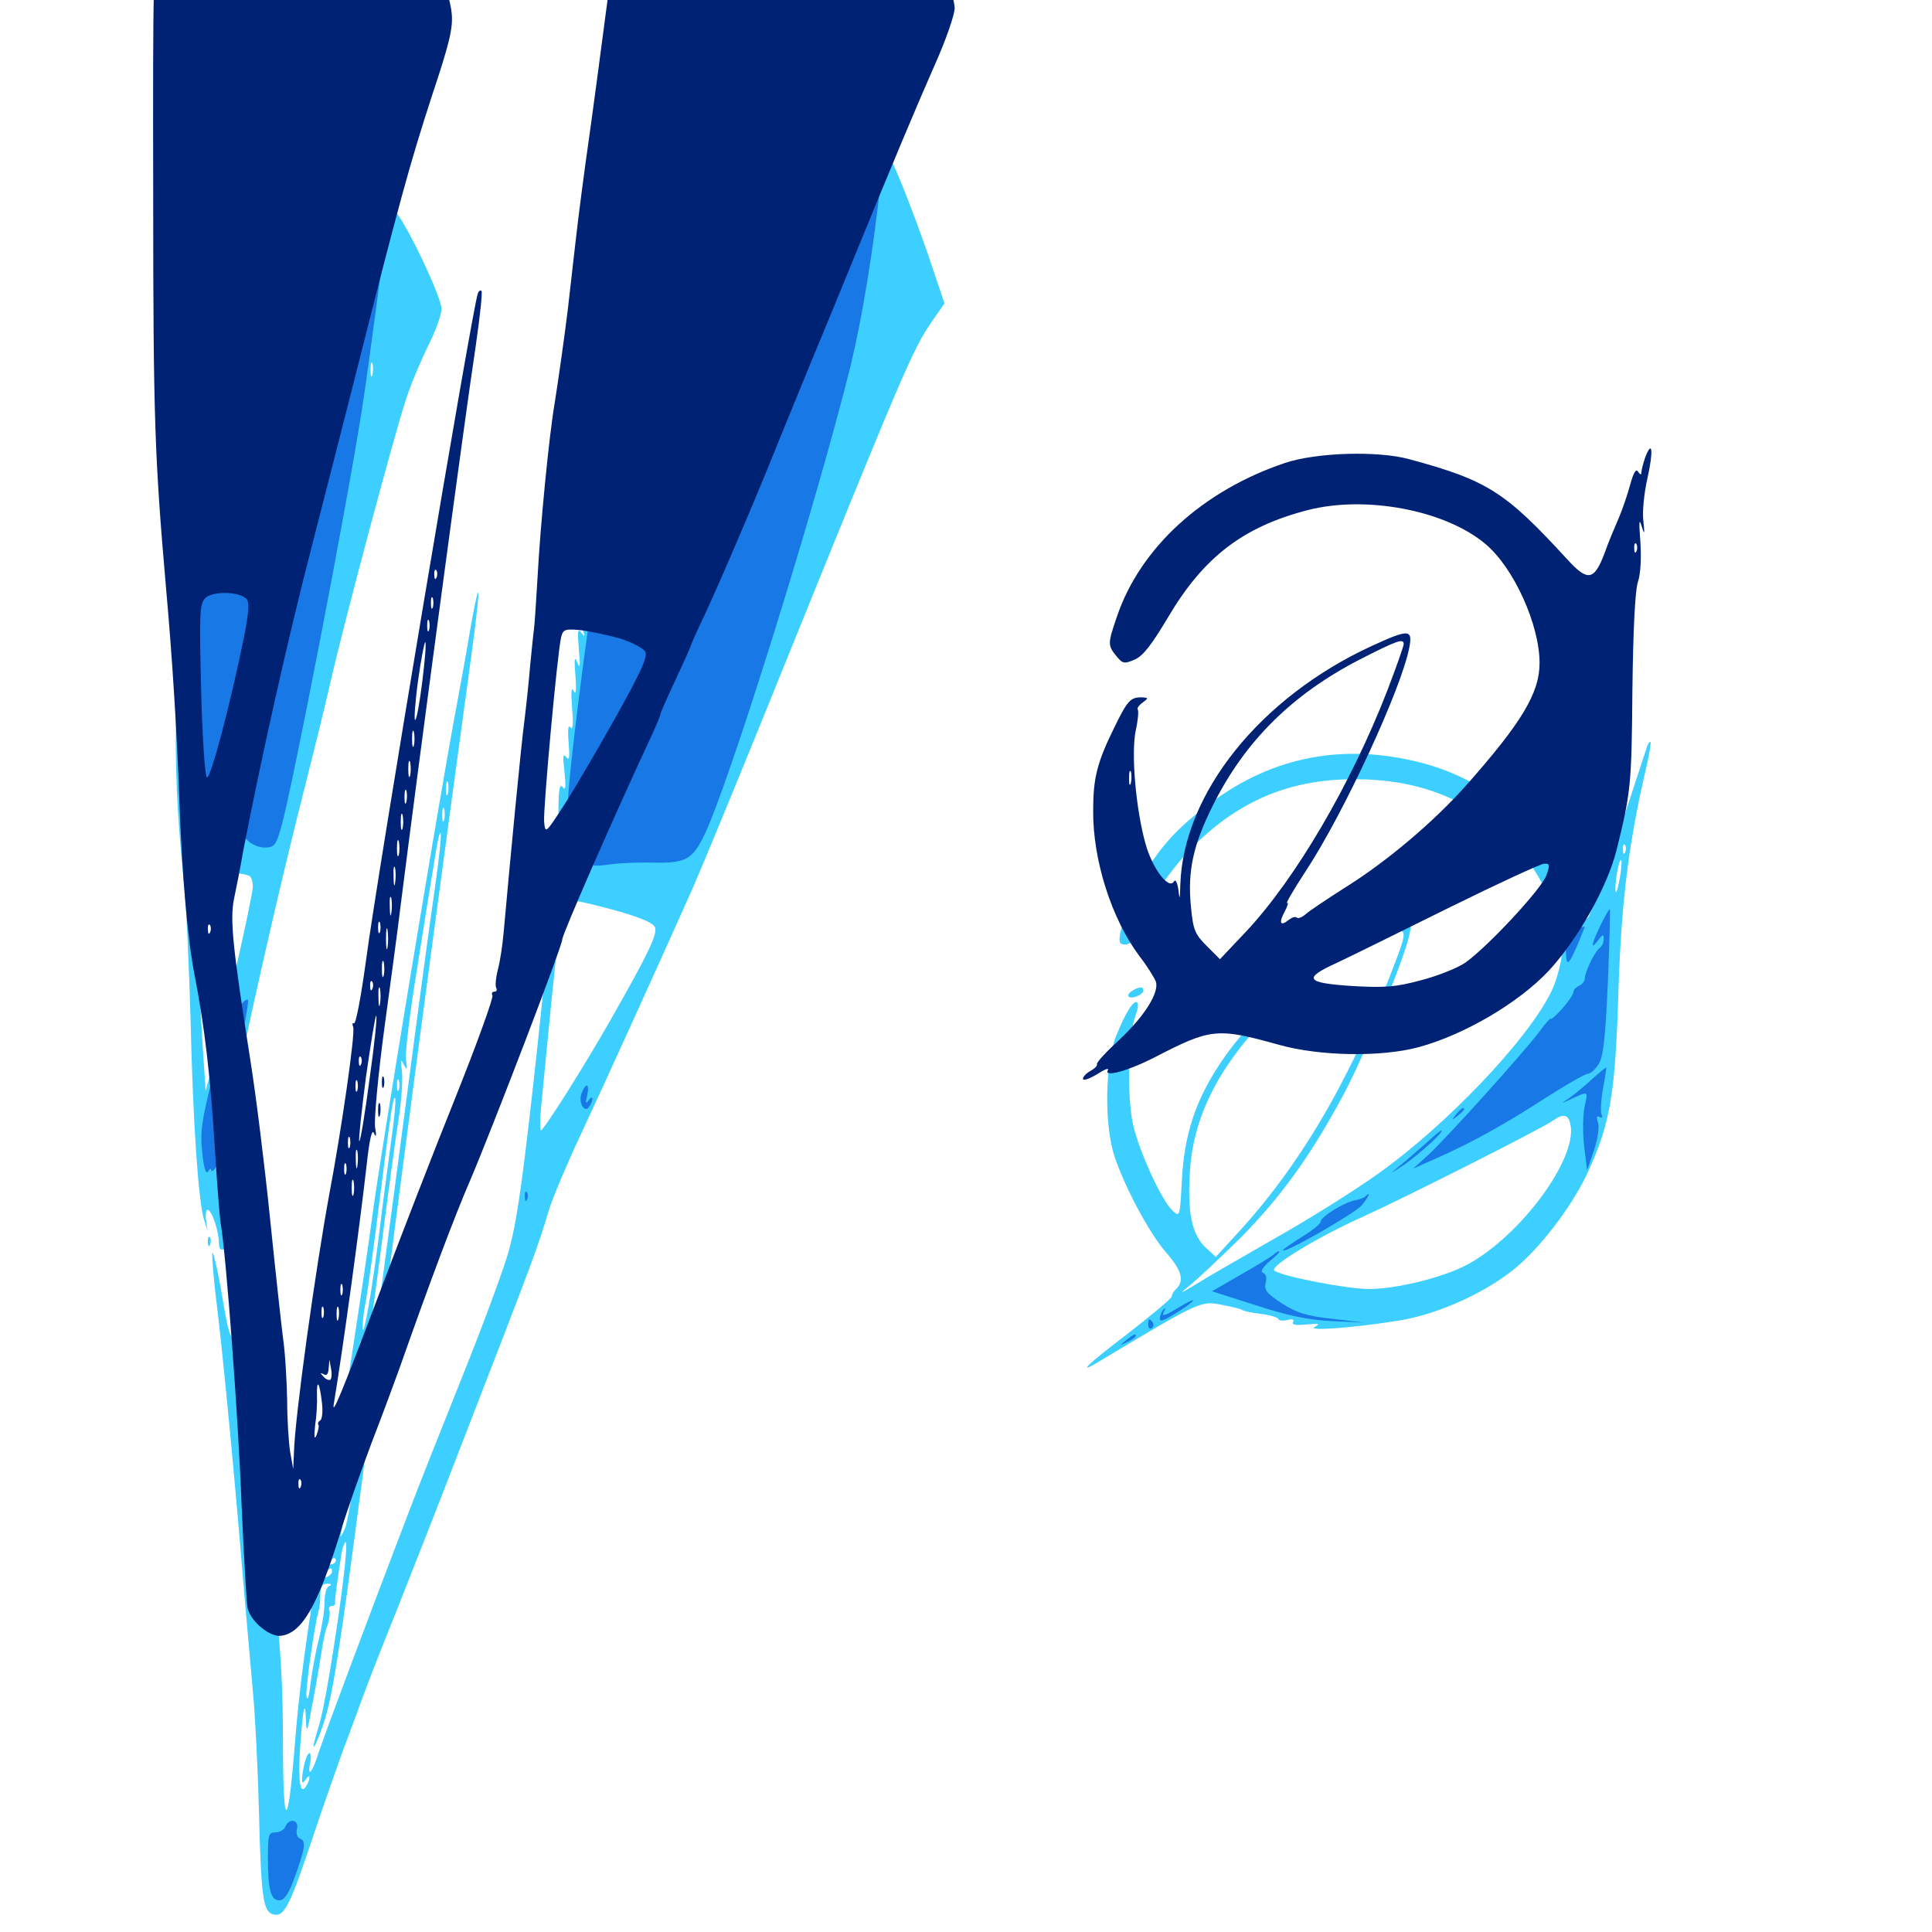 <svg xmlns="http://www.w3.org/2000/svg" viewBox="0 -1000 1000 1000">
	<path fill="#3ccfff" d="M390.82 -913.672C356.445 -909.766 334.766 -906.25 333.789 -904.883C332.227 -902.344 329.492 -884.961 325.781 -853.906C324.414 -841.406 322.656 -833.984 321.68 -835.352C320.898 -836.719 320.703 -833.398 321.289 -827.93C322.07 -820.508 321.875 -819.141 320.312 -822.07C318.75 -825 318.555 -823.828 319.141 -816.406C319.531 -811.133 319.141 -808.008 318.359 -809.375C316.406 -812.5 313.867 -787.695 315.234 -779.688C316.211 -774.609 316.016 -774.023 314.453 -777.148C313.086 -780.078 312.695 -778.711 313.086 -771.289C313.672 -751.953 312.695 -740.625 310.156 -742.188C308.789 -743.164 308.594 -742.773 309.375 -741.211C310.352 -739.844 310.352 -731.641 309.57 -722.852C308.398 -711.328 307.617 -708.008 306.445 -710.742C305.273 -713.281 305.078 -711.133 305.664 -704.883C306.25 -698.438 306.055 -696.484 305.078 -699.023C303.711 -701.953 302.93 -699.805 301.953 -690.234C301.172 -683.203 301.172 -675.781 301.758 -673.633C302.93 -670.312 302.734 -670.117 300.781 -672.656C299.023 -675 298.828 -673.047 299.609 -663.867C300.391 -655.273 300.195 -653.516 298.828 -657.031C297.461 -660.742 297.07 -658.984 297.852 -650.195C298.438 -642.383 298.047 -639.844 296.875 -642.383C295.703 -644.922 295.508 -641.797 296.094 -633.594C296.875 -625.391 296.484 -621.875 295.312 -623.438C294.141 -625.195 293.75 -622.461 294.336 -615.625C294.922 -607.812 294.727 -606.055 292.969 -608.203C291.406 -610.352 291.211 -608.398 292.188 -600.391C292.969 -592.578 292.773 -590.43 291.211 -592.578C289.648 -594.727 289.062 -591.211 289.062 -579.297C289.062 -563.281 287.5 -546.289 278.32 -459.766C271.289 -394.922 267.969 -369.727 263.672 -353.711C261.719 -345.898 251.172 -317.188 240.234 -289.844C229.297 -262.5 215.82 -228.711 210.547 -214.648C191.016 -163.672 168.359 -103.125 165.039 -93.164C161.719 -82.422 158.984 -79.297 160.547 -87.695C161.133 -90.43 160.938 -92.578 160.156 -92.578C159.375 -92.578 158.203 -89.844 157.422 -86.523C155.664 -77.93 156.055 -75.586 158.203 -78.906C159.18 -80.469 160.156 -81.055 160.156 -79.883C160.156 -78.906 159.375 -76.758 158.398 -75.391C155.273 -70.312 154.102 -78.711 155.469 -97.266C156.836 -116.406 158.008 -121.289 158.398 -108.984C158.594 -102.734 159.18 -103.711 161.133 -115.039C162.695 -122.656 164.258 -132.227 165.039 -136.523C167.578 -152.344 167.969 -154.883 169.727 -159.375C170.508 -161.914 170.898 -165.039 170.508 -166.406C169.922 -167.578 170.508 -168.75 171.68 -168.75C172.852 -168.75 173.633 -169.336 173.438 -170.312C173.242 -171.484 173.828 -176.758 176.758 -195.898C177.148 -198.438 178.125 -200.977 178.711 -201.758C181.836 -204.688 169.922 -123.242 165.234 -107.227C160.547 -92.383 161.719 -91.797 166.992 -106.445C173.047 -124.219 175.977 -143.555 205.078 -369.922C217.578 -465.82 228.516 -547.656 244.336 -663.477C246.484 -679.492 248.047 -692.969 247.461 -693.359C247.07 -693.75 245.312 -685.156 243.359 -674.023C241.602 -663.086 238.281 -645.312 236.328 -634.57C229.297 -598.438 197.266 -404.492 193.164 -373.828C188.477 -338.672 176.562 -261.523 166.992 -203.906C158.203 -151.172 154.883 -126.562 152.344 -93.945C149.023 -53.32 146.68 -52.93 146.484 -92.578C146.289 -133.203 146.094 -136.914 139.648 -204.883C134.961 -255.273 129.102 -300.195 125 -319.141C123.242 -327.93 123.242 -327.93 124.023 -316.797C124.805 -307.422 124.609 -305.859 122.07 -306.641C118.75 -308.008 118.359 -308.984 114.258 -333.398C112.305 -343.945 110.352 -352.148 109.961 -351.562C109.57 -351.172 110.352 -339.453 112.109 -325.586C115.43 -298.633 121.484 -235.352 125.977 -180.469C127.539 -161.719 129.883 -136.719 130.859 -124.805C132.031 -113.086 133.398 -85.742 133.984 -64.258C135.156 -16.602 136.133 -9.766 142.188 -8.984C147.461 -8.203 150.391 -14.453 163.086 -52.539C167.773 -66.602 174.414 -85.352 177.734 -94.531C181.25 -103.711 185.547 -115.625 187.5 -120.898C189.453 -126.367 197.07 -146.094 204.688 -164.844C212.109 -183.594 227.734 -223.242 239.062 -252.734C277.539 -351.953 277.734 -352.734 284.18 -373.828C285.938 -379.688 293.164 -396.875 300.195 -411.914C312.305 -437.695 339.258 -497.07 358.789 -540.82C363.477 -551.562 381.836 -595.898 399.414 -639.453C468.75 -810.742 472.266 -818.945 482.617 -833.984L488.867 -842.969L482.812 -860.938C475.586 -883.008 463.086 -915.039 460.547 -918.359C457.812 -921.484 455.273 -921.289 390.82 -913.672ZM304.102 -682.031C303.516 -680.664 303.125 -681.641 303.125 -684.375C303.125 -687.109 303.516 -688.086 304.102 -686.914C304.492 -685.547 304.492 -683.203 304.102 -682.031ZM231.836 -589.258C231.25 -587.305 230.859 -588.477 230.859 -591.602C230.859 -594.922 231.25 -596.289 231.836 -595.117C232.227 -593.75 232.227 -591.016 231.836 -589.258ZM229.883 -575.586C229.297 -573.633 228.906 -574.805 228.906 -577.93C228.906 -581.25 229.297 -582.617 229.883 -581.445C230.273 -580.078 230.273 -577.344 229.883 -575.586ZM224.805 -538.281C222.656 -523.633 216.406 -477.344 210.938 -435.352C191.406 -286.523 181.25 -214.648 178.516 -208.789C176.172 -203.711 175.781 -203.516 176.758 -207.812C177.344 -210.547 179.102 -222.852 180.859 -235.156C182.617 -247.461 186.133 -272.656 188.672 -290.82C191.406 -309.18 195.703 -341.602 198.438 -363.086C201.172 -384.57 204.688 -410.352 206.25 -420.312C207.812 -430.273 208.594 -441.797 208.008 -445.703C207.227 -451.562 207.422 -452.148 208.984 -449.023C210.742 -445.703 210.938 -446.094 210.156 -451.367C209.57 -454.688 212.109 -475.781 215.82 -498.242C219.336 -520.508 223.438 -546.289 225 -555.469C226.367 -564.648 227.734 -570.508 228.125 -568.555C228.516 -566.797 226.953 -553.125 224.805 -538.281ZM318.75 -528.711C331.836 -525 338.281 -522.266 339.062 -519.922C340.234 -516.211 335.547 -506.445 316.797 -473.438C303.32 -449.609 281.445 -414.844 279.883 -414.844C279.492 -414.844 279.492 -420.312 280.078 -427.148C288.672 -516.406 290.234 -528.906 292.383 -532.617C293.75 -534.961 298.438 -534.18 318.75 -528.711ZM206.445 -435.938C205.859 -434.57 205.469 -435.547 205.469 -438.281C205.469 -441.016 205.859 -441.992 206.445 -440.82C206.836 -439.453 206.836 -437.109 206.445 -435.938ZM202.344 -408.594C200.781 -396.484 197.852 -375.391 196.289 -361.719C192.773 -333.398 188.086 -306.445 187.695 -312.5C187.5 -314.648 188.281 -321.289 189.453 -327.148C190.43 -333.008 193.555 -354.883 196.094 -375.781C202.539 -426.758 203.516 -432.617 204.492 -431.641C205.078 -431.055 204.102 -420.703 202.344 -408.594ZM182.617 -266.016C179.883 -245.117 176.758 -225.586 175.781 -222.461C174.023 -216.992 173.828 -217.188 174.805 -224.414C178.906 -258.203 186.328 -307.812 186.914 -306.055C187.5 -304.688 185.547 -286.719 182.617 -266.016ZM174.414 -211.719C173.828 -209.57 173.047 -207.812 172.656 -207.812C172.266 -207.812 171.875 -209.57 171.875 -211.719C171.875 -213.867 172.656 -215.625 173.633 -215.625C174.609 -215.625 175 -213.867 174.414 -211.719ZM171.289 -199.023C170.703 -194.922 170.898 -192.578 172.07 -193.164C173.047 -193.945 173.828 -193.359 173.828 -192.383C173.828 -191.211 172.461 -190.234 170.898 -190.234C167.578 -190.234 167.383 -191.016 169.141 -199.805C170.898 -208.203 172.656 -207.422 171.289 -199.023ZM171.875 -186.523C171.875 -185.547 170.508 -184.18 168.75 -183.594C166.016 -182.617 165.82 -182.812 167.969 -185.352C170.703 -188.672 171.875 -189.062 171.875 -186.523ZM170.508 -179.102C168.945 -178.711 167.969 -174.805 167.969 -170.508C167.969 -166.211 166.602 -157.812 165.039 -151.562C163.477 -145.508 161.523 -135.156 160.742 -128.711C159.961 -121.875 159.18 -119.141 158.594 -122.07C158.203 -126.367 162.305 -156.445 165.039 -166.797C165.43 -168.359 165.82 -172.07 165.82 -175.195C166.016 -178.906 166.992 -180.469 169.531 -180.273C171.484 -180.273 171.875 -179.688 170.508 -179.102ZM178.711 -893.945C175.586 -893.555 155.273 -891.016 133.789 -888.477C111.133 -885.547 93.945 -882.617 92.578 -881.25C90.625 -879.297 90.039 -852.93 89.453 -772.852C89.062 -714.844 89.648 -668.164 90.43 -669.336C91.406 -670.703 91.602 -656.055 91.211 -637.109C90.43 -604.102 91.406 -580.469 95.508 -539.844C96.484 -529.688 97.852 -499.414 98.633 -472.461C99.805 -419.727 102.734 -377.148 105.664 -368.555L107.422 -363.086L106.641 -368.555C106.25 -371.484 106.641 -373.828 107.422 -373.828C109.57 -373.828 113.281 -362.695 113.281 -356.836C113.281 -354.297 114.062 -352.734 115.234 -353.32C116.211 -353.906 117.578 -351.953 118.359 -349.023C120.703 -337.891 121.094 -340.039 119.727 -357.227C116.211 -397.461 117.773 -418.75 126.758 -459.766C137.695 -510.352 148.828 -557.617 158.008 -593.555C162.109 -609.766 167.969 -633.398 170.898 -646.289C178.125 -678.125 204.297 -775.781 210.156 -793.359C212.695 -801.172 217.969 -813.672 221.68 -821.094C225.391 -828.516 228.516 -837.109 228.516 -840.039C228.516 -846.094 211.914 -881.25 205.078 -890.039C200.781 -895.508 195.898 -896.289 178.711 -893.945ZM192.773 -806.055C192.188 -804.102 191.797 -805.273 191.797 -808.398C191.797 -811.719 192.188 -813.086 192.773 -811.914C193.164 -810.547 193.164 -807.812 192.773 -806.055ZM129.297 -546.484C130.078 -545.898 130.859 -543.555 130.859 -541.211C130.859 -536.328 117.969 -479.297 111.133 -452.93L106.445 -435.352L105.273 -452.93C104.492 -462.695 103.32 -487.891 102.539 -508.984L101.172 -547.266L106.641 -548.242C112.695 -549.219 126.562 -548.242 129.297 -546.484ZM852.539 -613.672C852.148 -612.305 845.508 -592.188 837.891 -569.141C830.273 -546.094 823.047 -526.367 822.07 -525.195C820.703 -523.828 820.312 -523.828 820.508 -525.195C820.898 -526.367 817.383 -534.57 812.5 -543.75C796.875 -574.023 768.164 -596.875 735.352 -605.273C695.703 -615.43 659.18 -608.594 627.148 -584.766C610.742 -572.656 602.344 -563.867 592.773 -548.633C585.742 -537.891 577.539 -514.453 579.883 -511.914C582.227 -509.57 587.891 -512.5 587.891 -516.211C587.891 -523.633 604.688 -549.219 617.969 -562.305C641.992 -585.938 667.969 -596.68 701.172 -596.68C732.617 -596.68 757.422 -587.5 778.906 -568.164C793.75 -554.492 805.078 -533.398 805.469 -518.555C805.664 -513.281 806.445 -509.57 807.422 -510.156C810.352 -511.914 807.227 -495.508 802.93 -486.719C790.625 -461.523 748.438 -417.383 712.891 -392.188C700.586 -383.398 676.758 -368.555 660.156 -359.18C643.555 -349.609 625 -339.062 619.141 -335.352C610.938 -330.273 609.961 -330.078 615.234 -334.18C618.945 -337.109 630.859 -348.242 641.797 -358.984C663.086 -380.469 678.711 -402.148 695.898 -434.375C706.836 -455.273 727.148 -504.297 729.492 -516.211C730.859 -522.656 730.859 -522.852 725.391 -521.484C717.188 -519.336 690.82 -505.859 677.734 -496.875C662.109 -486.133 642.969 -466.797 631.836 -450C618.75 -430.469 612.891 -412.5 611.719 -388.867C610.742 -370.312 610.742 -369.922 607.031 -373.242C601.562 -378.125 590.43 -402.148 586.719 -416.797C583.203 -430.859 583.789 -463.867 587.695 -474.219C588.867 -477.344 589.453 -480.469 588.672 -481.055C586.914 -482.812 582.617 -475.977 577.734 -463.867C571.875 -449.219 571.484 -417.383 576.953 -401.172C582.422 -384.961 595.117 -361.328 603.711 -351.562C611.523 -342.578 613.086 -337.305 608.984 -333.008C607.617 -331.836 606.445 -329.883 606.445 -328.906C606.445 -327.93 596.484 -319.727 584.57 -310.352C562.5 -293.555 556.836 -288.086 568.945 -295.312C619.727 -325.781 621.484 -326.758 631.445 -324.805C636.719 -323.828 641.797 -322.656 642.773 -322.07C643.75 -321.289 648.242 -320.508 652.734 -319.922C657.422 -319.336 661.328 -318.164 661.719 -317.188C662.109 -316.406 664.062 -316.211 666.406 -316.797C668.945 -317.383 670.117 -316.992 669.336 -315.82C668.359 -314.258 670.703 -313.867 676.172 -314.453C682.617 -315.039 683.594 -314.844 680.664 -313.281C675.586 -310.938 699.414 -312.5 723.633 -316.406C744.922 -319.727 771.094 -331.836 786.328 -345.312C799.609 -357.031 815.039 -377.93 822.266 -394.141C833.594 -418.945 836.133 -434.57 837.695 -487.109C839.258 -534.375 842.969 -563.867 852.539 -604.688C853.906 -610.938 854.688 -616.016 854.297 -616.016C853.711 -616.016 852.93 -614.844 852.539 -613.672ZM841.211 -558.984C840.625 -557.422 840.039 -558.008 840.039 -560.156C839.844 -562.305 840.43 -563.477 841.016 -562.695C841.602 -562.109 841.797 -560.352 841.211 -558.984ZM838.086 -543.75C837.109 -538.867 836.328 -536.914 836.133 -539.062C835.938 -544.531 838.281 -557.031 839.258 -554.492C839.453 -553.32 839.062 -548.633 838.086 -543.75ZM723.438 -505.273C700.781 -444.531 674.414 -398.828 641.797 -363.086L629.297 -349.414L624.219 -354.102C616.992 -360.742 614.648 -371.875 615.82 -392.383C617.188 -420.508 629.883 -446.484 654.883 -472.656C671.68 -490.43 682.227 -498.438 704.297 -509.57C728.32 -521.875 729.492 -521.68 723.438 -505.273ZM812.891 -417.773C816.406 -400.195 787.305 -360.742 759.961 -345.703C747.461 -338.867 723.047 -332.812 708.594 -332.812C696.875 -332.812 662.305 -339.648 659.57 -342.383C657.227 -344.727 682.812 -360.156 706.055 -370.508C726.758 -379.883 797.266 -415.43 803.711 -419.922C809.18 -423.828 811.914 -423.242 812.891 -417.773ZM585.938 -487.109C584.375 -486.133 583.594 -484.766 584.18 -484.18C585.742 -482.617 591.797 -485.156 591.797 -487.305C591.797 -489.453 589.648 -489.453 585.938 -487.109ZM107.617 -357.031C107.617 -354.883 108.203 -354.297 108.789 -355.859C109.375 -357.227 109.18 -358.984 108.594 -359.57C108.008 -360.352 107.422 -359.18 107.617 -357.031ZM121.484 -334.766C121.484 -332.031 121.875 -331.055 122.461 -332.422C122.852 -333.594 122.852 -335.938 122.461 -337.305C121.875 -338.477 121.484 -337.5 121.484 -334.766Z"/>
	<path fill="#1878e5" d="M389.258 -912.109C361.133 -908.594 337.5 -905.273 336.914 -904.688C333.789 -901.562 329.297 -870.508 314.453 -750.781C311.133 -724.414 306.445 -688.086 303.711 -669.727C301.172 -651.562 297.656 -623.438 295.898 -607.227C292.969 -578.125 292.969 -577.93 297.07 -567.188C303.516 -551.367 303.906 -550.977 315.43 -552.539C320.703 -553.32 331.055 -553.711 338.281 -553.516C354.492 -553.125 358.203 -555.078 364.062 -566.797C376.562 -591.406 422.656 -739.453 440.43 -811.328C446.289 -835.742 451.953 -869.922 456.055 -907.617L457.227 -918.75L448.828 -918.555C444.141 -918.359 417.383 -915.43 389.258 -912.109ZM137.305 -887.5C114.453 -884.375 94.922 -881.445 93.945 -880.664C89.648 -878.125 92.188 -600 96.68 -582.422C97.461 -579.688 99.023 -577.539 100.195 -577.539C101.562 -577.539 106.25 -575.195 110.742 -572.266C115.43 -569.141 120.312 -567.188 121.875 -567.773C123.438 -568.359 126.172 -567.188 128.125 -565.039C129.883 -563.086 133.984 -561.328 136.914 -561.328C141.992 -561.328 142.773 -562.305 145.508 -571.68C151.172 -591.602 179.102 -735.547 187.305 -787.891C190.43 -807.227 201.172 -888.672 201.172 -892.383C201.172 -894.531 175.977 -892.578 137.305 -887.5ZM828.516 -521.289C823.633 -511.133 823.047 -507.812 827.148 -513.281C829.688 -516.602 830.078 -516.602 830.078 -514.062C830.078 -512.305 829.297 -510.352 828.32 -509.57C825.781 -508.203 820.312 -497.07 820.312 -493.555C820.312 -492.188 818.945 -490.43 817.383 -489.844C815.82 -489.062 814.453 -487.695 814.453 -486.719C814.453 -485.547 811.914 -481.641 808.594 -477.93C805.469 -474.414 802.734 -472.07 802.734 -472.656C802.734 -473.438 799.805 -470.312 796.484 -465.625C787.695 -454.102 749.414 -411.719 739.648 -402.539L731.445 -395.117L744.141 -400.781C762.305 -408.789 779.297 -418.359 800.781 -432.227C810.938 -438.672 820.312 -444.141 821.68 -444.141C823.047 -444.141 825.586 -446.289 827.344 -449.023C829.883 -452.93 830.859 -461.914 832.227 -491.406C833.008 -512.109 833.594 -529.297 833.203 -529.492C833.008 -529.688 830.859 -525.977 828.516 -521.289ZM809.57 -516.797C810.156 -515.43 810.547 -510.938 810.547 -507.031C810.742 -499.023 812.109 -500.391 817.578 -513.477L820.312 -520.312L814.453 -519.922C810.352 -519.531 808.789 -518.75 809.57 -516.797ZM125 -480.273C123.633 -478.711 121.875 -477.93 120.898 -478.516C119.922 -479.102 119.141 -479.102 119.141 -478.711C119.141 -478.125 115.625 -463.867 111.133 -446.875C104.297 -419.922 103.516 -414.453 104.688 -403.516C105.469 -395.312 106.641 -391.992 107.617 -393.555C108.594 -395.117 109.375 -395.508 109.375 -394.336C109.375 -393.359 110.352 -393.75 111.328 -395.312C112.891 -397.656 113.281 -396.875 113.477 -392.383C113.672 -389.258 114.453 -394.531 115.234 -404.102C116.211 -413.867 119.531 -435.156 123.047 -451.562C126.367 -468.164 128.906 -482.031 128.32 -482.422C127.93 -483.008 126.367 -482.031 125 -480.273ZM824.219 -441.602C820.508 -438.086 815.234 -433.789 812.5 -431.836C807.617 -428.516 807.617 -428.516 813.867 -431.445C822.266 -435.352 822.07 -435.352 820.117 -426.953C819.336 -422.852 819.141 -413.867 819.922 -406.836L821.484 -394.336L825 -404.492C826.953 -410.352 827.93 -416.602 827.148 -418.945C826.172 -421.68 826.367 -422.656 827.93 -421.875C829.297 -421.094 829.688 -421.68 828.906 -423.242C828.32 -424.805 828.711 -430.859 829.688 -436.523C830.859 -442.383 831.445 -447.266 831.445 -447.461C831.25 -447.656 827.93 -444.922 824.219 -441.602ZM300.977 -433.984C299.219 -429.102 302.734 -423.438 305.078 -427.344C307.422 -430.664 306.836 -433.789 304.688 -430.469C303.125 -428.32 302.93 -428.906 303.906 -433.008C305.273 -439.258 303.32 -440.039 300.977 -433.984ZM753.711 -423.242C751.172 -420.117 751.367 -419.922 754.492 -422.461C756.25 -423.828 757.812 -425.391 757.812 -425.781C757.812 -427.344 756.25 -426.367 753.711 -423.242ZM738.281 -408.398C734.375 -405.078 728.32 -399.609 724.609 -396.68C718.945 -391.992 719.336 -392.188 726.953 -397.266C734.961 -402.93 748.242 -414.844 745.898 -414.844C745.508 -414.844 741.992 -411.914 738.281 -408.398ZM271.68 -380.469C271.68 -378.32 272.266 -377.734 272.852 -379.297C273.438 -380.664 273.242 -382.422 272.656 -383.008C272.07 -383.789 271.484 -382.617 271.68 -380.469ZM706.641 -380.664C706.055 -380.078 703.711 -379.102 701.367 -378.711C695.703 -377.734 683.594 -370.117 683.594 -367.773C683.594 -366.602 679.297 -363.086 673.828 -359.766C668.555 -356.445 664.062 -353.32 664.062 -352.93C664.062 -350.586 701.172 -371.875 704.883 -376.172C708.594 -380.859 709.961 -383.789 706.641 -380.664ZM659.18 -350.586C658.008 -349.609 650.586 -344.922 642.188 -340.234L627.344 -331.641L650 -324.414C666.797 -318.945 677.148 -316.797 689.453 -316.211L706.055 -315.43L689.648 -317.383C676.367 -318.75 671.094 -320.508 663.477 -325.391C655.664 -330.469 654.297 -332.227 655.078 -335.938C655.859 -338.477 655.273 -340.625 653.711 -341.211C652.148 -341.797 653.516 -343.945 657.227 -347.266C660.547 -350 662.695 -352.148 662.109 -352.344C661.328 -352.344 660.156 -351.562 659.18 -350.586ZM609.766 -323.047C602.344 -318.555 600.781 -318.164 602.734 -321.68C603.516 -322.852 603.32 -323.242 602.539 -322.461C601.562 -321.68 600.586 -319.727 600.391 -317.969C600 -315.82 601.562 -316.016 607.031 -319.336C614.453 -323.828 618.555 -326.953 617.188 -326.953C616.602 -326.953 613.281 -325.195 609.766 -323.047ZM594.336 -314.258C594.336 -312.695 595.117 -311.914 596.094 -312.5C597.07 -313.086 597.266 -314.453 596.68 -315.43C594.922 -317.969 594.336 -317.578 594.336 -314.258ZM582.812 -306.25C579.297 -303.516 579.297 -303.32 583.594 -305.469C585.938 -306.641 587.891 -308.008 587.891 -308.398C587.891 -309.961 586.914 -309.57 582.812 -306.25ZM147.656 -54.492C147.07 -52.93 144.727 -51.562 142.578 -51.562C139.062 -51.562 138.672 -50.391 138.672 -38.477C138.672 -21.68 140.234 -16.406 144.531 -16.406C147.07 -16.406 149.219 -19.531 151.953 -26.758C157.812 -42.773 158.594 -47.07 155.469 -48.242C153.711 -49.023 153.125 -50.977 153.711 -53.32C154.883 -58.203 149.609 -59.18 147.656 -54.492Z"/>
	<path fill="#002274" d="M407.227 -1075.391C368.945 -1070.703 341.211 -1066.406 336.719 -1064.844C325.391 -1060.352 320.312 -1044.922 313.477 -992.578C310.742 -971.68 306.836 -942.188 304.688 -927.148C302.539 -912.109 299.414 -888.477 297.852 -874.414C296.289 -860.547 294.531 -845.117 293.945 -840.234C292.383 -827.148 289.062 -803.711 287.109 -791.406C284.18 -774.414 279.688 -728.125 278.32 -702.539C277.539 -689.648 276.758 -676.953 276.367 -674.219C275.977 -671.484 275.195 -663.281 274.414 -655.664C273.828 -648.242 272.461 -635.352 271.484 -627.344C269.727 -614.453 263.867 -553.125 260.742 -517.969C260.156 -510.938 258.789 -501.953 257.617 -497.852C256.641 -493.945 256.25 -489.648 256.836 -488.672C257.422 -487.5 257.031 -486.719 255.859 -486.719C254.688 -486.719 254.297 -485.742 254.883 -484.766C255.469 -483.594 246.875 -459.766 235.547 -431.445C224.219 -403.32 206.836 -358.398 196.68 -331.445C176.367 -277.539 171.484 -266.016 172.852 -273.828C177.734 -303.32 186.133 -365.039 189.648 -395.898C191.211 -410.547 192.578 -416.016 193.555 -413.477C194.727 -410.938 194.922 -411.914 194.141 -416.602C193.555 -420.312 195.703 -443.75 199.023 -468.359C202.344 -492.969 206.055 -520.117 207.031 -528.711C217.969 -615.039 240.625 -784.18 246.289 -821.289C248.438 -836.328 249.805 -848.828 249.219 -849.414C248.633 -850 247.656 -849.414 247.266 -847.852C244.336 -839.648 195.117 -546.289 189.453 -502.93C186.914 -484.375 184.18 -469.727 183.203 -470.312C182.422 -470.898 182.227 -469.922 182.812 -468.359C183.984 -465.43 176.758 -415.234 170.508 -382.227C163.281 -342.969 152.539 -266.016 152.148 -248.047L151.758 -239.648L150.195 -248.438C149.414 -253.32 148.633 -265.234 148.633 -275.195C148.438 -284.961 147.656 -299.609 146.484 -307.422C145.508 -315.234 142.383 -343.75 139.648 -370.508C136.914 -397.461 132.422 -433.398 129.688 -450.586C120.508 -508.984 118.945 -524.023 121.094 -534.57C122.266 -540.039 124.414 -550.977 125.781 -558.984C134.961 -606.641 149.023 -669.531 161.133 -716.211C165.82 -734.57 175.977 -774.023 183.594 -804.102C206.445 -894.727 212.305 -915.82 223.633 -950.586C232.617 -977.539 234.57 -985.547 233.789 -993.164C232.617 -1006.445 219.336 -1036.523 210.547 -1045.508C203.125 -1053.125 202.93 -1053.125 187.891 -1053.125C162.305 -1053.125 102.344 -1043.945 91.602 -1038.477C88.867 -1036.914 84.766 -1032.422 82.812 -1028.32C79.297 -1021.289 79.102 -1014.648 79.297 -898.828C79.297 -783.203 80.078 -763.086 85.938 -695.703C89.258 -658.594 91.602 -620.312 92.773 -587.305C94.141 -547.461 97.07 -513.867 100.781 -494.922C105.859 -469.141 108.984 -441.992 111.133 -406.641C112.305 -387.891 113.672 -369.922 114.258 -366.602C117.188 -349.219 123.438 -264.453 125 -222.07C126.172 -195.312 127.539 -170.898 128.125 -167.773C129.688 -160.742 139.648 -152.539 145.508 -153.32C156.25 -154.688 164.453 -168.945 175.781 -205.469C179.102 -216.797 186.719 -238.281 192.383 -253.32C198.242 -268.359 204.492 -285.547 206.641 -291.406C222.656 -336.914 235.547 -371.094 243.359 -389.062C254.688 -415.625 291.016 -510.352 291.016 -513.672C291.016 -516.406 317.969 -577.93 337.109 -618.945C339.648 -624.414 341.797 -629.492 341.797 -630.273C341.797 -630.859 345.312 -638.867 349.609 -648.047C353.906 -657.227 357.422 -665.039 357.422 -665.43C357.422 -665.82 360.742 -673.438 365.039 -682.422C373.438 -700.586 391.211 -741.992 402.344 -769.922C406.445 -780.078 414.453 -799.414 419.922 -812.891C425.586 -826.367 434.766 -848.828 440.43 -862.695C462.109 -915.82 474.609 -945.508 484.18 -967.188C489.648 -979.492 494.141 -992.383 494.141 -995.898C494.141 -1002.148 479.883 -1046.875 472.656 -1063.281C470.508 -1068.359 466.797 -1073.828 464.258 -1075.586C458.984 -1079.297 437.695 -1079.297 407.227 -1075.391ZM225.977 -701.172C225.391 -699.609 224.805 -700.195 224.805 -702.344C224.609 -704.492 225.195 -705.664 225.781 -704.883C226.367 -704.297 226.562 -702.539 225.977 -701.172ZM127.539 -690.039C129.102 -688.477 128.906 -683.594 126.367 -670.703C119.336 -635.742 108.789 -595.898 107.031 -597.656C106.055 -598.633 104.688 -619.141 104.102 -643.359C103.125 -682.812 103.32 -687.305 106.25 -690.43C109.961 -694.141 123.633 -693.945 127.539 -690.039ZM224.023 -685.547C223.438 -684.18 223.047 -685.156 223.047 -687.891C223.047 -690.625 223.438 -691.602 224.023 -690.43C224.414 -689.062 224.414 -686.719 224.023 -685.547ZM222.07 -673.828C221.484 -672.461 221.094 -673.438 221.094 -676.172C221.094 -678.906 221.484 -679.883 222.07 -678.711C222.461 -677.344 222.461 -675 222.07 -673.828ZM320.898 -669.531C326.953 -667.578 332.812 -664.648 333.984 -662.695C335.352 -659.961 331.836 -652.344 317.773 -627.148C307.812 -609.57 295.898 -589.062 291.016 -581.836C282.422 -568.555 282.227 -568.555 281.641 -574.609C281.055 -580.859 288.477 -661.914 290.43 -670.117C291.406 -674.219 292.383 -674.609 300.586 -673.828C305.469 -673.242 314.648 -671.289 320.898 -669.531ZM218.555 -647.07C217.188 -636.133 215.625 -627.344 214.844 -627.344C214.258 -627.344 214.844 -636.523 216.406 -647.852C217.969 -659.18 219.727 -667.969 220.117 -667.578C220.703 -667.188 219.922 -658.008 218.555 -647.07ZM214.258 -614.258C213.672 -612.305 213.281 -613.867 213.281 -617.578C213.281 -621.289 213.672 -622.852 214.258 -621.094C214.648 -619.141 214.648 -616.016 214.258 -614.258ZM212.305 -598.633C211.719 -596.68 211.328 -598.242 211.328 -601.953C211.328 -605.664 211.719 -607.227 212.305 -605.469C212.695 -603.516 212.695 -600.391 212.305 -598.633ZM210.352 -584.961C209.766 -583.008 209.375 -584.18 209.375 -587.305C209.375 -590.625 209.766 -591.992 210.352 -590.82C210.742 -589.453 210.742 -586.719 210.352 -584.961ZM208.398 -571.289C207.812 -569.336 207.422 -570.898 207.422 -574.609C207.422 -578.32 207.812 -579.883 208.398 -578.125C208.789 -576.172 208.789 -573.047 208.398 -571.289ZM206.445 -557.617C205.859 -555.664 205.469 -557.227 205.469 -560.938C205.469 -564.648 205.859 -566.211 206.445 -564.453C206.836 -562.5 206.836 -559.375 206.445 -557.617ZM204.492 -542.969C204.102 -540.43 203.711 -541.992 203.711 -546.289C203.516 -550.586 203.906 -552.539 204.492 -550.781C204.883 -548.828 204.883 -545.312 204.492 -542.969ZM202.539 -527.344C202.148 -524.805 201.758 -526.367 201.758 -530.664C201.562 -534.961 201.953 -536.914 202.539 -535.156C202.93 -533.203 202.93 -529.688 202.539 -527.344ZM196.68 -517.578C196.094 -516.211 195.703 -517.188 195.703 -519.922C195.703 -522.656 196.094 -523.633 196.68 -522.461C197.07 -521.094 197.07 -518.75 196.68 -517.578ZM108.789 -517.578C108.203 -516.016 107.617 -516.602 107.617 -518.75C107.422 -520.898 108.008 -522.07 108.594 -521.289C109.18 -520.703 109.375 -518.945 108.789 -517.578ZM200.586 -509.766C200.195 -507.227 199.805 -509.18 199.805 -514.062C199.805 -518.945 200.195 -520.898 200.586 -518.555C200.977 -516.016 200.977 -512.109 200.586 -509.766ZM198.633 -495.117C198.047 -493.164 197.656 -494.727 197.656 -498.438C197.656 -502.148 198.047 -503.711 198.633 -501.953C199.023 -500 199.023 -496.875 198.633 -495.117ZM192.773 -488.281C192.188 -486.719 191.602 -487.305 191.602 -489.453C191.406 -491.602 191.992 -492.773 192.578 -491.992C193.164 -491.406 193.359 -489.648 192.773 -488.281ZM196.68 -480.469C196.289 -477.93 195.898 -479.492 195.898 -483.789C195.703 -488.086 196.094 -490.039 196.68 -488.281C197.07 -486.328 197.07 -482.812 196.68 -480.469ZM191.211 -441.016C188.867 -423.242 186.523 -408.984 185.938 -409.375C185.547 -409.961 187.109 -425 189.453 -442.773C191.992 -460.547 194.336 -474.805 194.727 -474.219C195.312 -473.828 193.75 -458.789 191.211 -441.016ZM186.914 -449.219C186.328 -447.656 185.742 -448.242 185.742 -450.391C185.547 -452.539 186.133 -453.711 186.719 -452.93C187.305 -452.344 187.5 -450.586 186.914 -449.219ZM184.961 -435.547C184.375 -434.18 183.984 -435.156 183.984 -437.891C183.984 -440.625 184.375 -441.602 184.961 -440.43C185.352 -439.062 185.352 -436.719 184.961 -435.547ZM181.055 -406.25C180.469 -404.883 180.078 -405.859 180.078 -408.594C180.078 -411.328 180.469 -412.305 181.055 -411.133C181.445 -409.766 181.445 -407.422 181.055 -406.25ZM184.961 -396.484C184.57 -393.945 184.18 -395.508 184.18 -399.805C183.984 -404.102 184.375 -406.055 184.961 -404.297C185.352 -402.344 185.352 -398.828 184.961 -396.484ZM179.102 -392.578C178.516 -391.211 178.125 -392.188 178.125 -394.922C178.125 -397.656 178.516 -398.633 179.102 -397.461C179.492 -396.094 179.492 -393.75 179.102 -392.578ZM183.008 -381.836C182.422 -379.883 182.031 -381.445 182.031 -385.156C182.031 -388.867 182.422 -390.43 183.008 -388.672C183.398 -386.719 183.398 -383.594 183.008 -381.836ZM177.148 -330.078C176.562 -328.711 176.172 -329.688 176.172 -332.422C176.172 -335.156 176.562 -336.133 177.148 -334.961C177.539 -333.594 177.539 -331.25 177.148 -330.078ZM167.383 -318.359C166.797 -316.992 166.406 -317.969 166.406 -320.703C166.406 -323.438 166.797 -324.414 167.383 -323.242C167.773 -321.875 167.773 -319.531 167.383 -318.359ZM175.195 -317.383C174.609 -315.43 174.219 -316.602 174.219 -319.727C174.219 -323.047 174.609 -324.414 175.195 -323.242C175.586 -321.875 175.586 -319.141 175.195 -317.383ZM171.094 -285.938C170.312 -285.352 168.75 -285.938 167.383 -287.5C165.625 -289.453 165.625 -289.648 167.578 -288.672C169.141 -287.695 169.922 -288.867 170.117 -291.797L170.508 -296.289L171.289 -291.797C171.875 -289.258 171.68 -286.719 171.094 -285.938ZM166.602 -274.219C167.188 -269.727 166.797 -265.625 165.82 -264.844C164.844 -264.258 164.258 -263.281 164.844 -262.5C165.234 -261.719 164.648 -259.375 163.867 -257.227C162.695 -254.492 162.5 -256.25 163.086 -262.109C163.867 -266.992 164.258 -274.023 164.062 -277.734C163.867 -286.719 165.43 -284.57 166.602 -274.219ZM155.664 -230.469C155.078 -228.906 154.492 -229.492 154.492 -231.641C154.297 -233.789 154.883 -234.961 155.469 -234.18C156.055 -233.594 156.25 -231.836 155.664 -230.469ZM851.562 -763.281C850.586 -760.352 849.609 -756.836 849.609 -755.664C849.609 -754.102 849.023 -754.102 847.852 -755.859C846.875 -757.617 845.508 -755.469 843.75 -749.023C842.383 -743.945 839.648 -735.938 837.695 -731.445C835.742 -726.953 832.422 -719.141 830.664 -714.062C825.195 -699.414 821.875 -698.828 811.328 -710.352C779.102 -745.508 769.922 -751.367 729.492 -762.305C713.281 -766.797 681.25 -765.82 665.039 -760.352C622.656 -746.094 590.234 -716.602 578.125 -680.859C573.438 -667.188 573.242 -666.016 577.734 -660.547C581.055 -656.445 581.836 -656.25 587.305 -658.594C591.797 -660.547 596.289 -666.602 604.688 -680.664C623.047 -711.719 643.555 -727.344 676.758 -735.938C706.836 -743.75 748.242 -735.938 768.945 -718.359C783.594 -706.055 796.875 -676.562 796.875 -656.836C796.875 -641.211 787.5 -625.781 758.594 -593.164C742.188 -574.805 718.359 -554.492 696.875 -541.016C687.305 -534.961 677.734 -528.516 675.977 -526.953C674.023 -525.195 671.875 -524.414 671.289 -525C670.508 -525.781 668.75 -525.195 666.992 -523.828C662.695 -520.312 661.719 -522.266 665.039 -528.32C666.602 -531.25 666.992 -533.203 666.211 -532.617C665.234 -532.031 669.531 -539.453 675.781 -549.023C695.508 -578.906 725.586 -643.945 729.492 -665.039C731.25 -674.414 729.102 -674.414 709.961 -665.625C652.344 -639.062 612.5 -589.453 610.938 -542.188C610.742 -534.375 610.547 -533.789 609.961 -539.258C609.375 -543.359 608.398 -545.117 607.617 -543.75C604.883 -539.258 596.484 -550.586 592.969 -563.086C587.891 -581.055 585.352 -610.352 587.891 -622.07C589.062 -627.344 589.453 -632.227 588.867 -632.812C588.477 -633.398 589.453 -634.961 591.406 -636.328C594.531 -638.672 594.531 -638.867 590.82 -639.062C585.156 -639.062 583.594 -637.5 576.758 -623.438C567.773 -605.273 565.82 -597.07 565.82 -580.469C565.625 -554.688 575.391 -524.414 589.648 -505.273C593.75 -500 597.461 -493.945 598.242 -491.992C600.195 -486.523 592.578 -474.219 579.492 -461.914C572.852 -455.859 567.578 -450.195 567.773 -449.219C568.164 -448.438 566.602 -446.875 564.453 -445.703C562.305 -444.531 560.547 -442.773 560.547 -441.602C560.547 -440.43 563.867 -441.602 567.773 -443.945C571.68 -446.484 574.219 -447.461 573.438 -446.094C571.094 -442.188 583.984 -445.703 597.656 -452.734C626.758 -467.773 629.883 -468.164 662.109 -459.18C683.008 -453.32 714.844 -452.734 734.375 -458.008C758.008 -464.453 785.938 -480.859 801.562 -497.461C816.602 -513.672 831.836 -540.625 836.719 -559.961C844.141 -589.844 844.531 -594.141 844.922 -642.578C845.312 -673.828 846.289 -694.727 847.852 -699.023C849.219 -703.125 849.609 -711.523 849.023 -719.922C848.242 -729.688 848.438 -732.031 849.609 -727.93C851.172 -722.852 851.367 -723.242 850.586 -730.469C850 -734.961 850.977 -744.922 852.734 -752.539C855.859 -766.602 855.273 -772.852 851.562 -763.281ZM847.07 -714.844C846.484 -713.281 845.898 -713.867 845.898 -716.016C845.703 -718.164 846.289 -719.336 846.875 -718.555C847.461 -717.969 847.656 -716.211 847.07 -714.844ZM726.562 -666.602C726.562 -665.625 722.656 -654.492 717.773 -641.797C699.023 -593.75 670.703 -545.312 644.922 -517.773L631.445 -503.516L624.609 -510.352C618.359 -516.602 617.578 -518.75 616.406 -530.859C614.648 -549.414 617.578 -562.695 627.93 -583.398C644.531 -616.602 668.945 -640.625 703.711 -658.594C723.242 -668.555 726.562 -669.727 726.562 -666.602ZM585.352 -594.727C584.766 -592.773 584.375 -593.945 584.375 -597.07C584.375 -600.391 584.766 -601.758 585.352 -600.586C585.742 -599.219 585.742 -596.484 585.352 -594.727ZM800.391 -546.875C797.852 -539.844 769.727 -509.57 758.203 -501.562C754.102 -498.828 743.75 -494.727 735.352 -492.578C722.266 -489.062 716.602 -488.672 699.805 -489.648C675.781 -491.211 674.219 -493.555 691.797 -501.562C698.438 -504.688 724.609 -517.578 749.805 -530.078C775.195 -542.578 797.461 -552.93 799.219 -552.93C802.148 -553.125 802.344 -552.344 800.391 -546.875ZM574.219 -452.734C574.219 -454.297 570.508 -453.516 569.336 -451.562C568.75 -450.391 569.531 -450.195 571.094 -450.781C572.852 -451.367 574.219 -452.344 574.219 -452.734ZM197.656 -439.844C197.656 -437.109 198.047 -436.133 198.633 -437.5C199.023 -438.672 199.023 -441.016 198.633 -442.383C198.047 -443.555 197.656 -442.578 197.656 -439.844ZM195.703 -425.195C195.703 -422.07 196.094 -420.898 196.68 -422.852C197.07 -424.609 197.07 -427.344 196.68 -428.711C196.094 -429.883 195.703 -428.516 195.703 -425.195Z"/>
</svg>